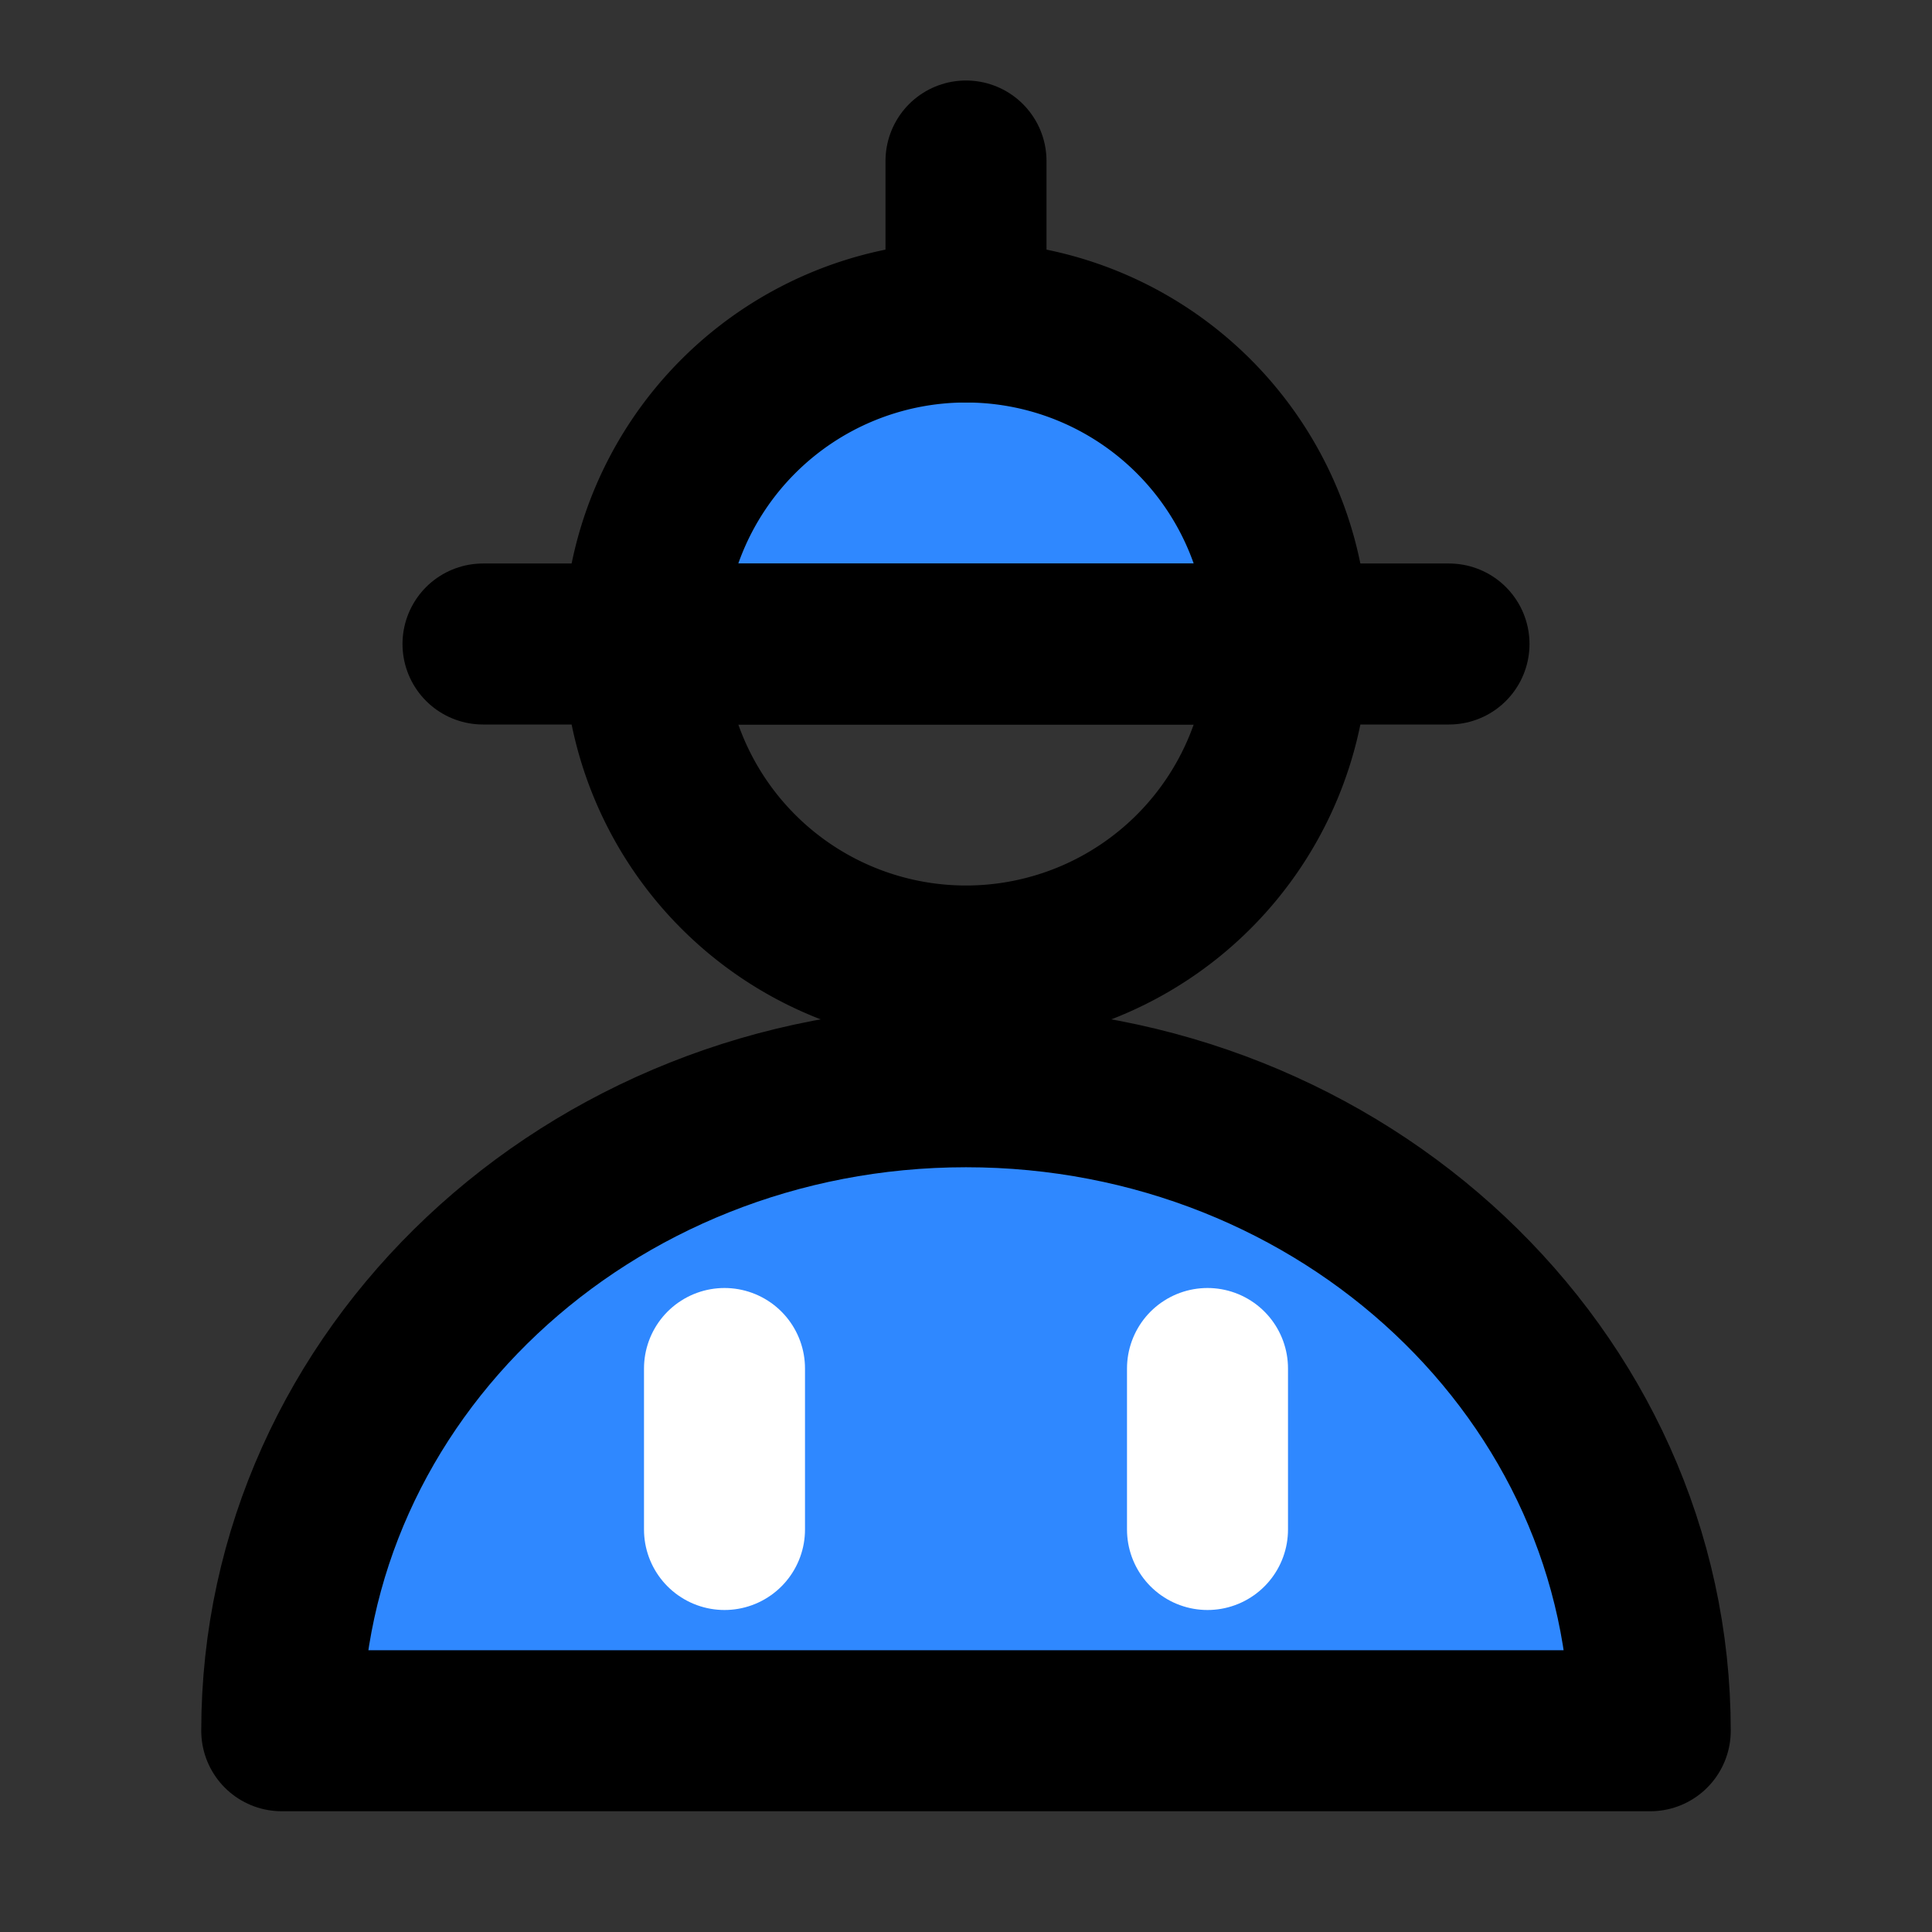 <svg viewBox="0 0 48 48" fill="none" xmlns="http://www.w3.org/2000/svg" height="1em" width="1em">
  <rect x="0" y="0" width="48" height="48" fill="#333333" stroke="none"/>
  <path d="M32 16a8 8 0 1 1-16 0" stroke="#000" stroke-width="4" stroke-linecap="round" stroke-linejoin="round"/>
  <path d="M24 8a8 8 0 0 0-8 8h16a8 8 0 0 0-8-8Z" fill="#2F88FF" stroke="#000" stroke-width="4" stroke-linecap="round" stroke-linejoin="round"/>
  <path d="M12 16h24M24 4v4" stroke="#000" stroke-width="4" stroke-linecap="round" stroke-linejoin="round"/>
  <path d="M24 27c-9.389 0-17 7.163-17 16h34c0-8.837-7.611-16-17-16Z" fill="#2F88FF" stroke="#000" stroke-width="4" stroke-linecap="round" stroke-linejoin="round"/>
  <path d="M18 34v4m12-4v4" stroke="#fff" stroke-width="4" stroke-linecap="round" stroke-linejoin="round"/>
</svg>
